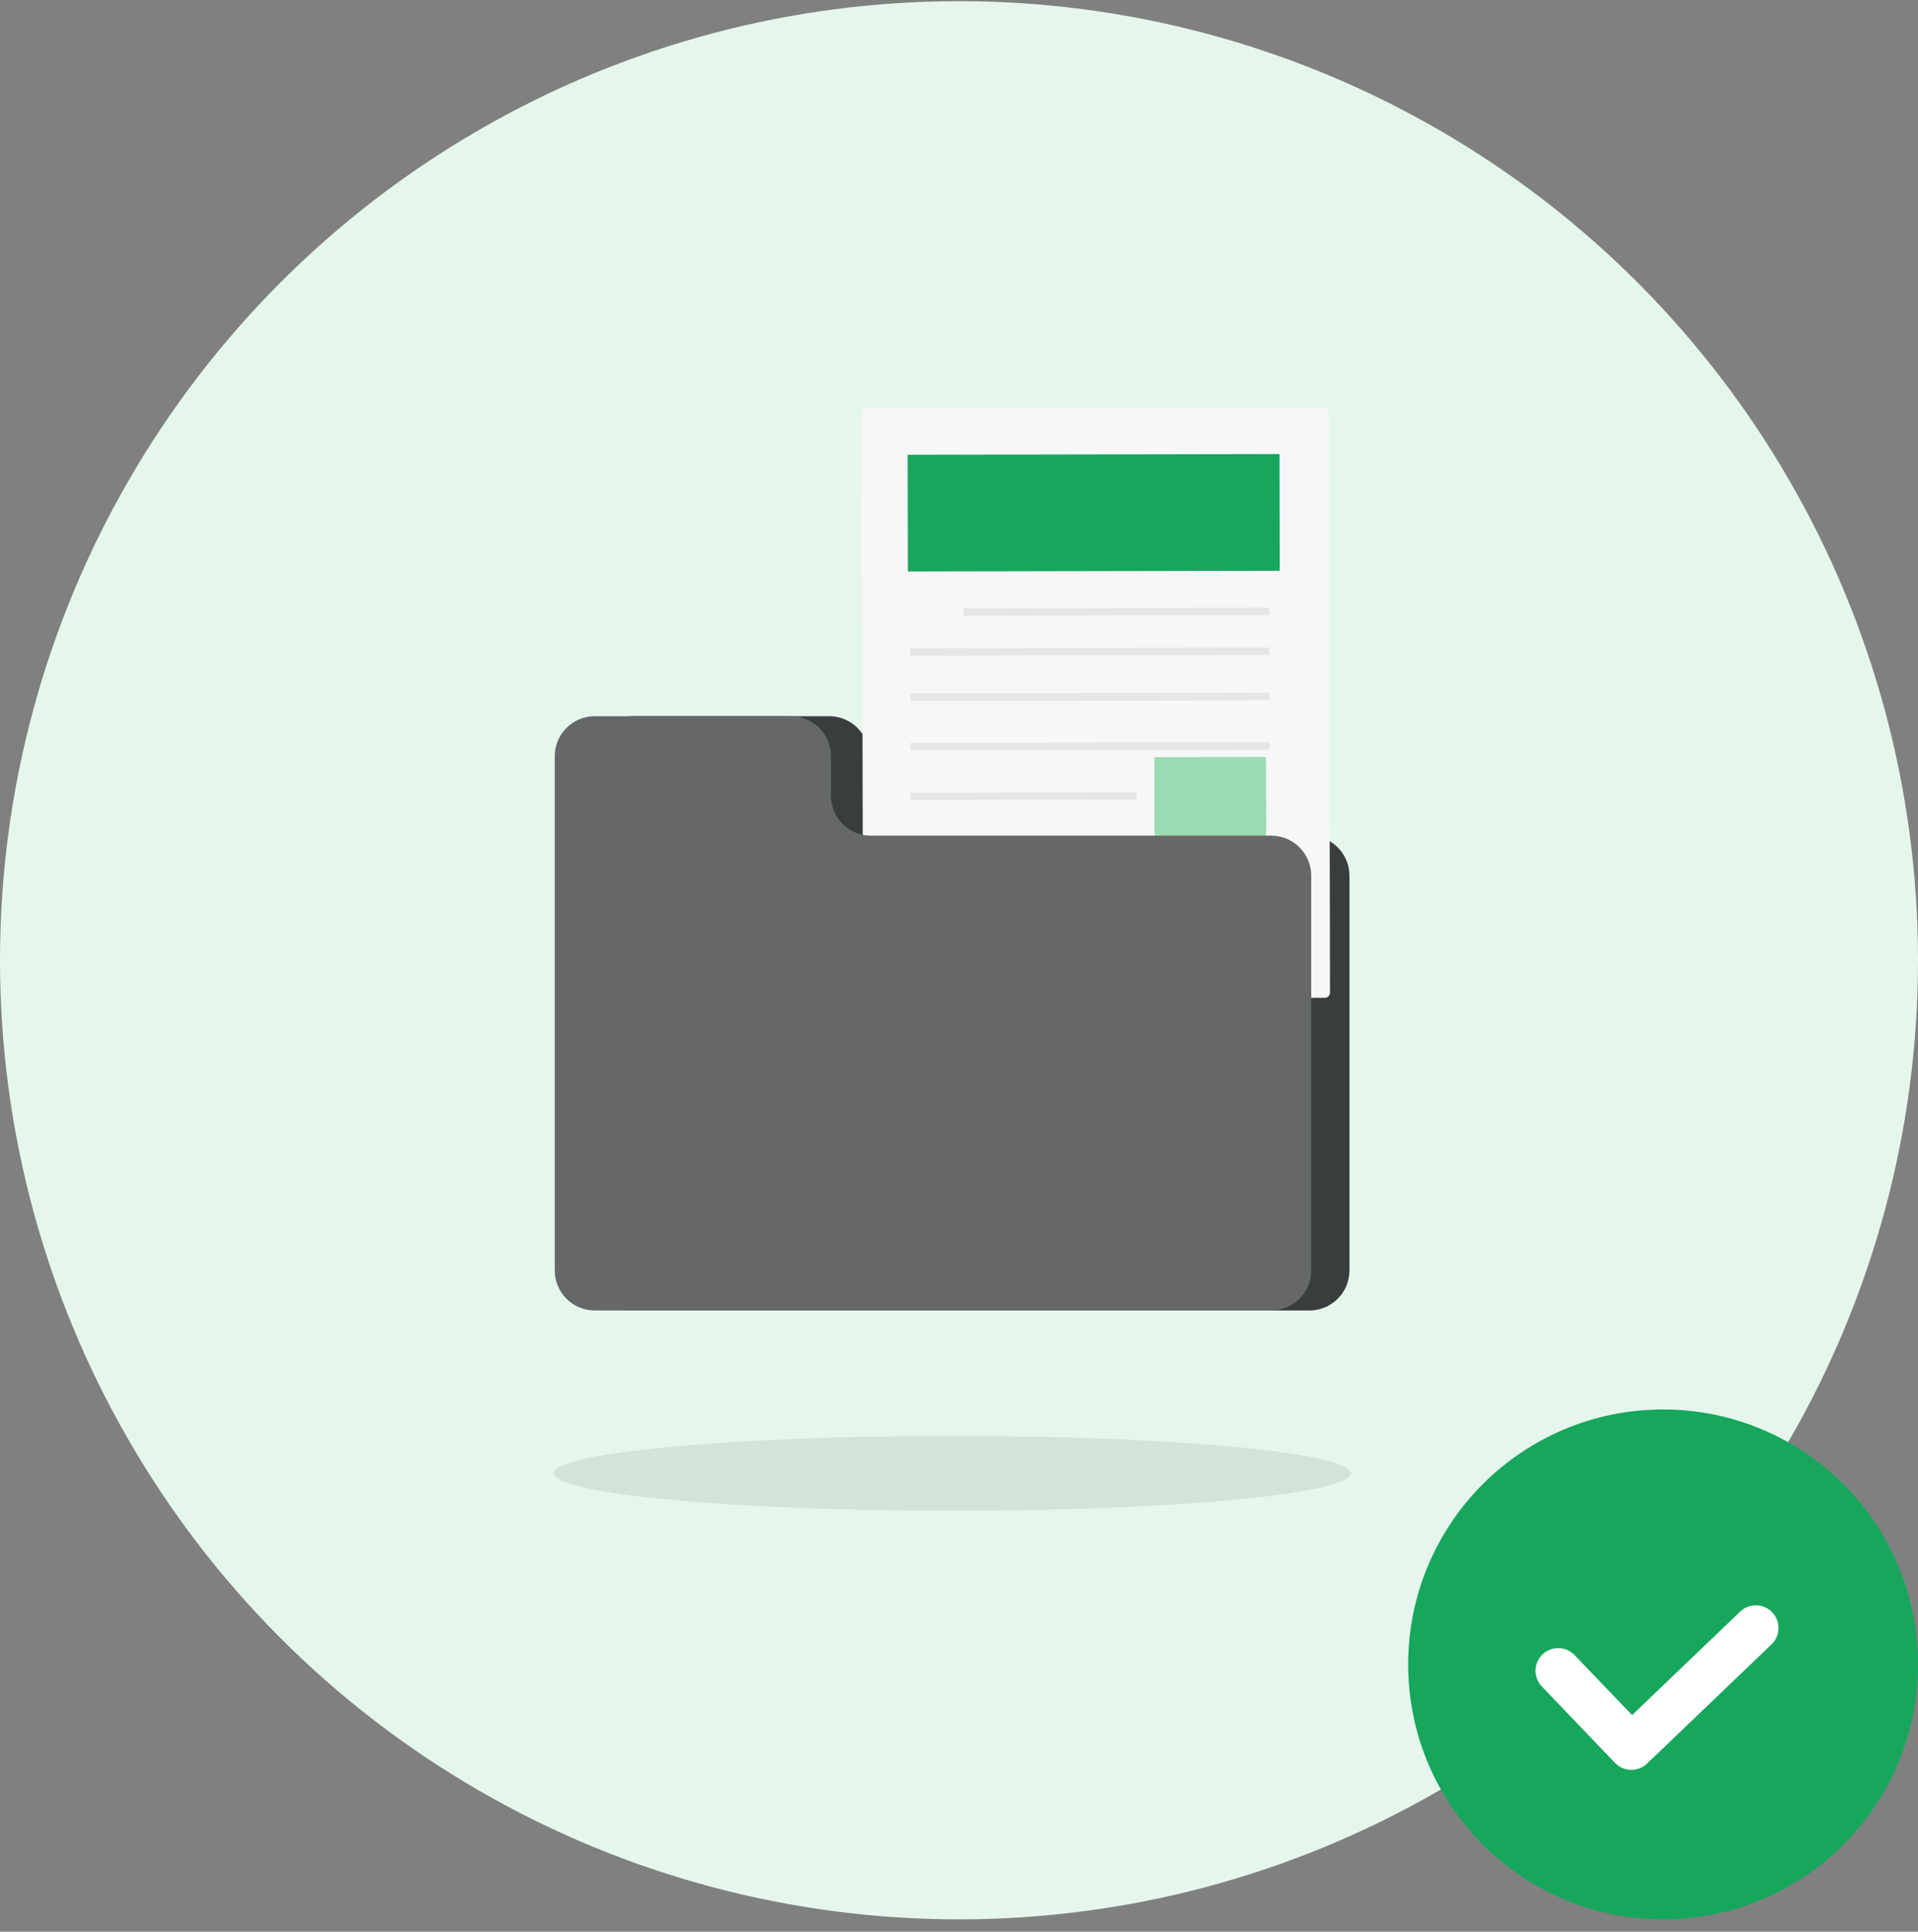 <svg width="142" height="143" viewBox="0 0 142 143" fill="none" xmlns="http://www.w3.org/2000/svg">
<rect x="0" y="0" width="142" height="143" fill="#808080" stroke="none"/>
<circle cx="71" cy="71.087" r="71" fill="#E6F6EC"/>
<g clip-path="url(#clip0_7387_70811)">
<path opacity="0.08" d="M70.5 111.839C86.792 111.839 100 110.597 100 109.067C100 107.536 86.792 106.295 70.5 106.295C54.208 106.295 41 107.536 41 109.067C41 110.597 54.208 111.839 70.5 111.839Z" fill="black"/>
<path d="M64.352 58.911V55.983C64.352 54.351 63.032 53.019 61.388 53.019H46.868C45.236 53.019 43.904 54.339 43.904 55.983V63.843V94.047C43.904 95.679 45.224 97.011 46.868 97.011H96.944C98.576 97.011 99.908 95.691 99.908 94.047V64.827C99.908 63.195 98.588 61.863 96.944 61.863H67.304C65.672 61.863 64.352 60.543 64.352 58.911Z" fill="#393D3D"/>
<path d="M63.896 73.539L63.812 30.615C63.812 30.411 63.98 30.231 64.196 30.231L98 30.171C98.204 30.171 98.384 30.339 98.384 30.555L98.468 73.479C98.468 73.683 98.3 73.863 98.084 73.863L64.268 73.923C64.064 73.911 63.896 73.743 63.896 73.539Z" fill="#F7F7F9"/>
<path d="M93.956 44.981L71.336 45.024L71.337 45.588L93.957 45.545L93.956 44.981Z" fill="#E6E6E7"/>
<path d="M93.968 47.93L67.388 47.98L67.389 48.544L93.969 48.494L93.968 47.93Z" fill="#E6E6E7"/>
<path d="M93.968 51.278L67.388 51.328L67.389 51.892L93.969 51.842L93.968 51.278Z" fill="#E6E6E7"/>
<path d="M93.98 54.938L67.4 54.988L67.401 55.552L93.981 55.502L93.98 54.938Z" fill="#E6E6E7"/>
<path d="M84.14 61.979L67.412 62.01L67.413 62.574L84.141 62.543L84.14 61.979Z" fill="#E6E6E7"/>
<path d="M84.14 58.643L67.412 58.674L67.413 59.238L84.141 59.207L84.14 58.643Z" fill="#E6E6E7"/>
<path d="M94.004 64.91L67.424 64.96L67.425 65.524L94.005 65.474L94.004 64.91Z" fill="#E6E6E7"/>
<path d="M94.004 68.258L67.424 68.308L67.425 68.872L94.005 68.822L94.004 68.258Z" fill="#E6E6E7"/>
<path d="M94.016 71.918L67.436 71.968L67.437 72.532L94.017 72.482L94.016 71.918Z" fill="#E6E6E7"/>
<path d="M94.728 33.613L67.2 33.665L67.216 42.305L94.744 42.253L94.728 33.613Z" fill="#16A75C"/>
<path d="M93.733 56.035L85.465 56.05L85.48 64.114L93.748 64.099L93.733 56.035Z" fill="#9BDBB3"/>
<path d="M61.52 58.911V55.983C61.52 54.351 60.2 53.019 58.556 53.019H44.036C42.404 53.019 41.072 54.339 41.072 55.983V63.843V94.047C41.072 95.679 42.392 97.011 44.036 97.011H94.112C95.744 97.011 97.076 95.691 97.076 94.047V64.827C97.076 63.195 95.756 61.863 94.112 61.863H64.472C62.852 61.863 61.52 60.543 61.52 58.911Z" fill="#656768"/>
</g>
<g clip-path="url(#clip1_7387_70811)">
<circle cx="123.127" cy="123.213" r="18.873" fill="#16A75C"/>
<g clip-path="url(#clip2_7387_70811)">
<path fill-rule="evenodd" clip-rule="evenodd" d="M116.574 122.522C115.932 121.853 114.87 121.83 114.2 122.471C113.53 123.113 113.508 124.175 114.149 124.845L119.568 130.503C120.209 131.172 121.272 131.195 121.942 130.554C121.997 130.501 122.047 130.446 122.093 130.388C122.153 130.345 122.21 130.297 122.265 130.244L131.156 121.728C131.826 121.087 131.848 120.024 131.207 119.355C130.566 118.685 129.503 118.662 128.833 119.304L120.832 126.968L116.574 122.522Z" fill="white"/>
</g>
</g>
<defs>
<clipPath id="clip0_7387_70811">
<rect width="59" height="82" fill="white" transform="translate(41 30.087)"/>
</clipPath>
<clipPath id="clip1_7387_70811">
<rect width="37.747" height="37.747" fill="white" transform="translate(104.253 104.34)"/>
</clipPath>
<clipPath id="clip2_7387_70811">
<rect width="18.873" height="18.873" fill="white" transform="translate(113.27 114.196)"/>
</clipPath>
</defs>
</svg>
